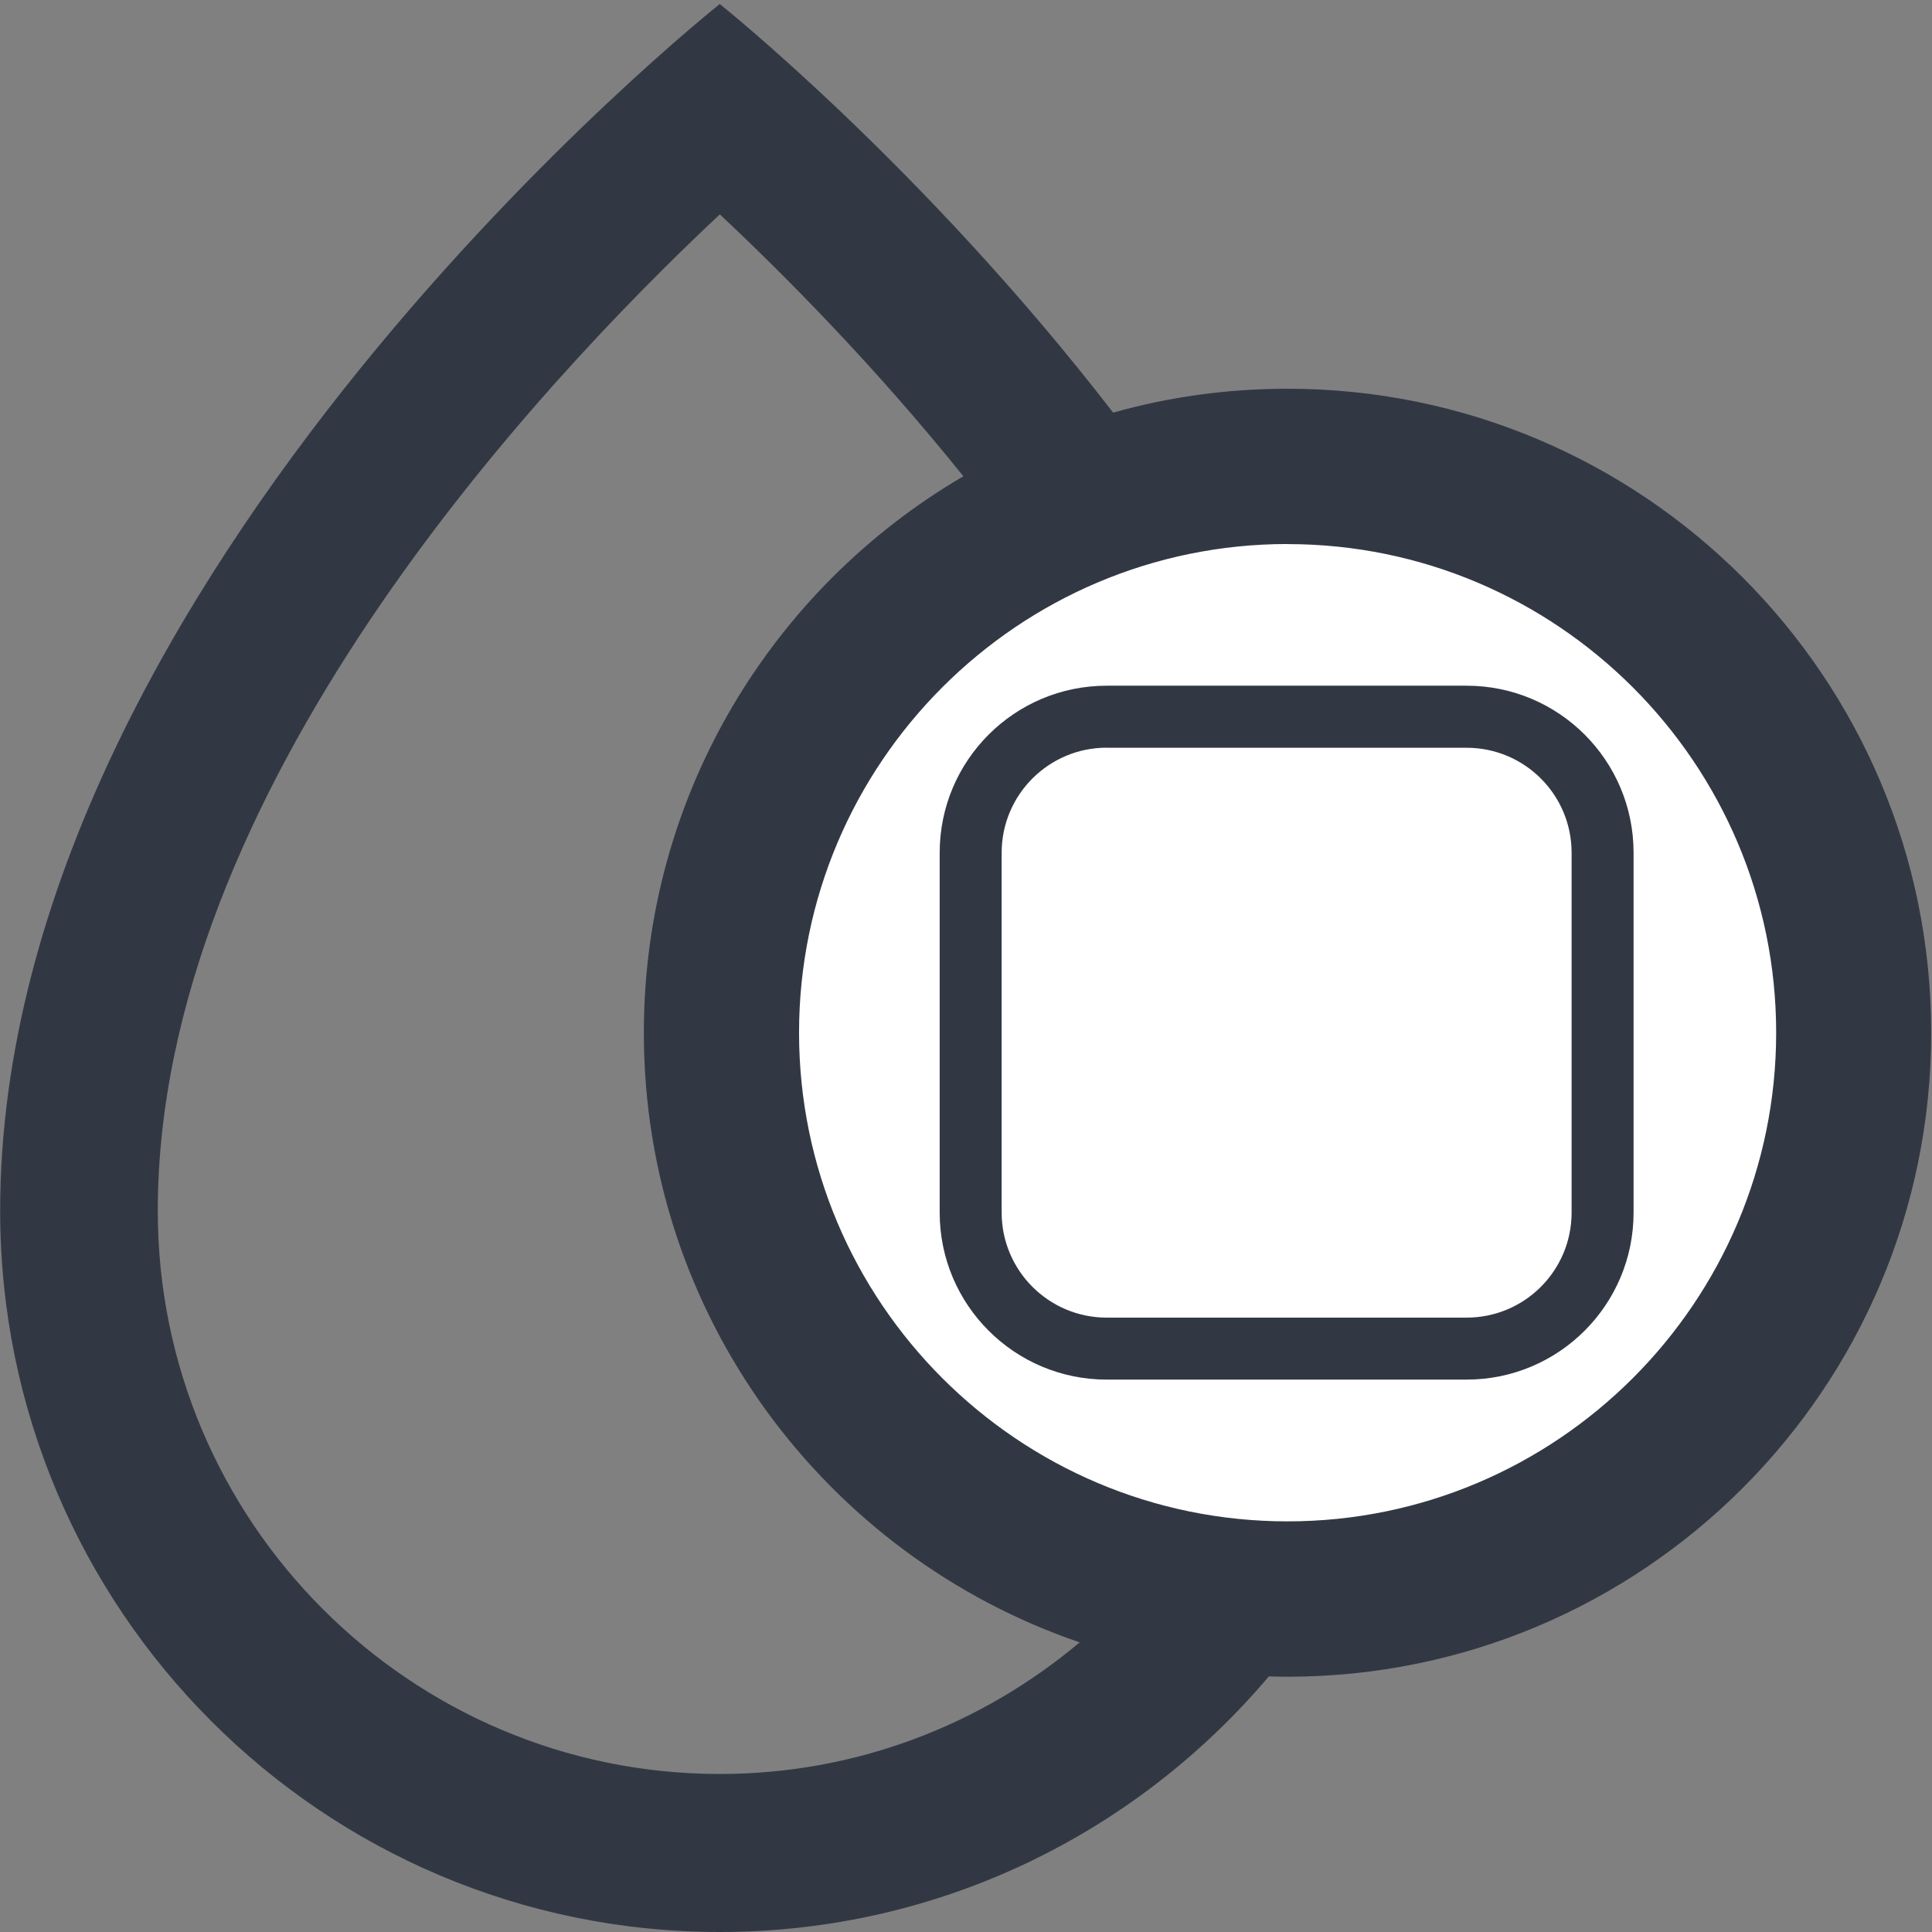 <svg xmlns="http://www.w3.org/2000/svg" width="24" height="24" viewBox="0 0 24 24">
    <rect x="0" y="0" width="24" height="24" fill="#808080" stroke="none"/>
    <g fill="none" fill-rule="evenodd">
        <path fill="#FFF" d="M23.04 12.827c0-3.887-3.152-7.036-7.039-7.036-3.886 0-7.037 3.15-7.037 7.036 0 3.888 3.151 7.038 7.037 7.038 3.887 0 7.038-3.15 7.038-7.038"/>
        <path fill="#323843" d="M13.748 8.518h4.47c1.147 0 2.075.929 2.075 2.075v4.47c0 1.145-.928 2.075-2.075 2.075h-4.47c-1.146 0-2.075-.93-2.075-2.075v-4.47c0-1.146.93-2.075 2.075-2.075zm0 .77c-.72 0-1.305.584-1.305 1.305v4.47c0 .72.585 1.305 1.305 1.305h4.47c.721 0 1.305-.584 1.305-1.305v-4.47c0-.721-.584-1.304-1.305-1.304h-4.47z"/>
        <path fill="#323843" d="M15.762 20.825C14.122 22.765 11.677 24 8.942 24c-4.938 0-8.94-4.01-8.94-8.957C.001 7.141 8.941.05 8.941.05s2.522 2.01 4.887 5.076c.688-.195 1.415-.297 2.165-.297 4.416 0 7.997 3.582 7.997 8s-3.581 8-7.997 8c-.077 0-.155-.002-.232-.004M11.967 5.916c-1.1-1.368-2.215-2.493-3.025-3.253C6.659 4.804 1.96 9.837 1.96 15.043c0 3.856 3.132 6.994 6.982 6.994 1.7 0 3.258-.616 4.47-1.635-3.149-1.074-5.414-4.059-5.414-7.573 0-2.949 1.595-5.525 3.97-6.913m4.026.842c-3.346 0-6.068 2.724-6.068 6.071 0 3.348 2.722 6.07 6.068 6.07 3.346 0 6.07-2.722 6.07-6.07 0-3.347-2.724-6.07-6.07-6.07"/>
    </g>
</svg>
